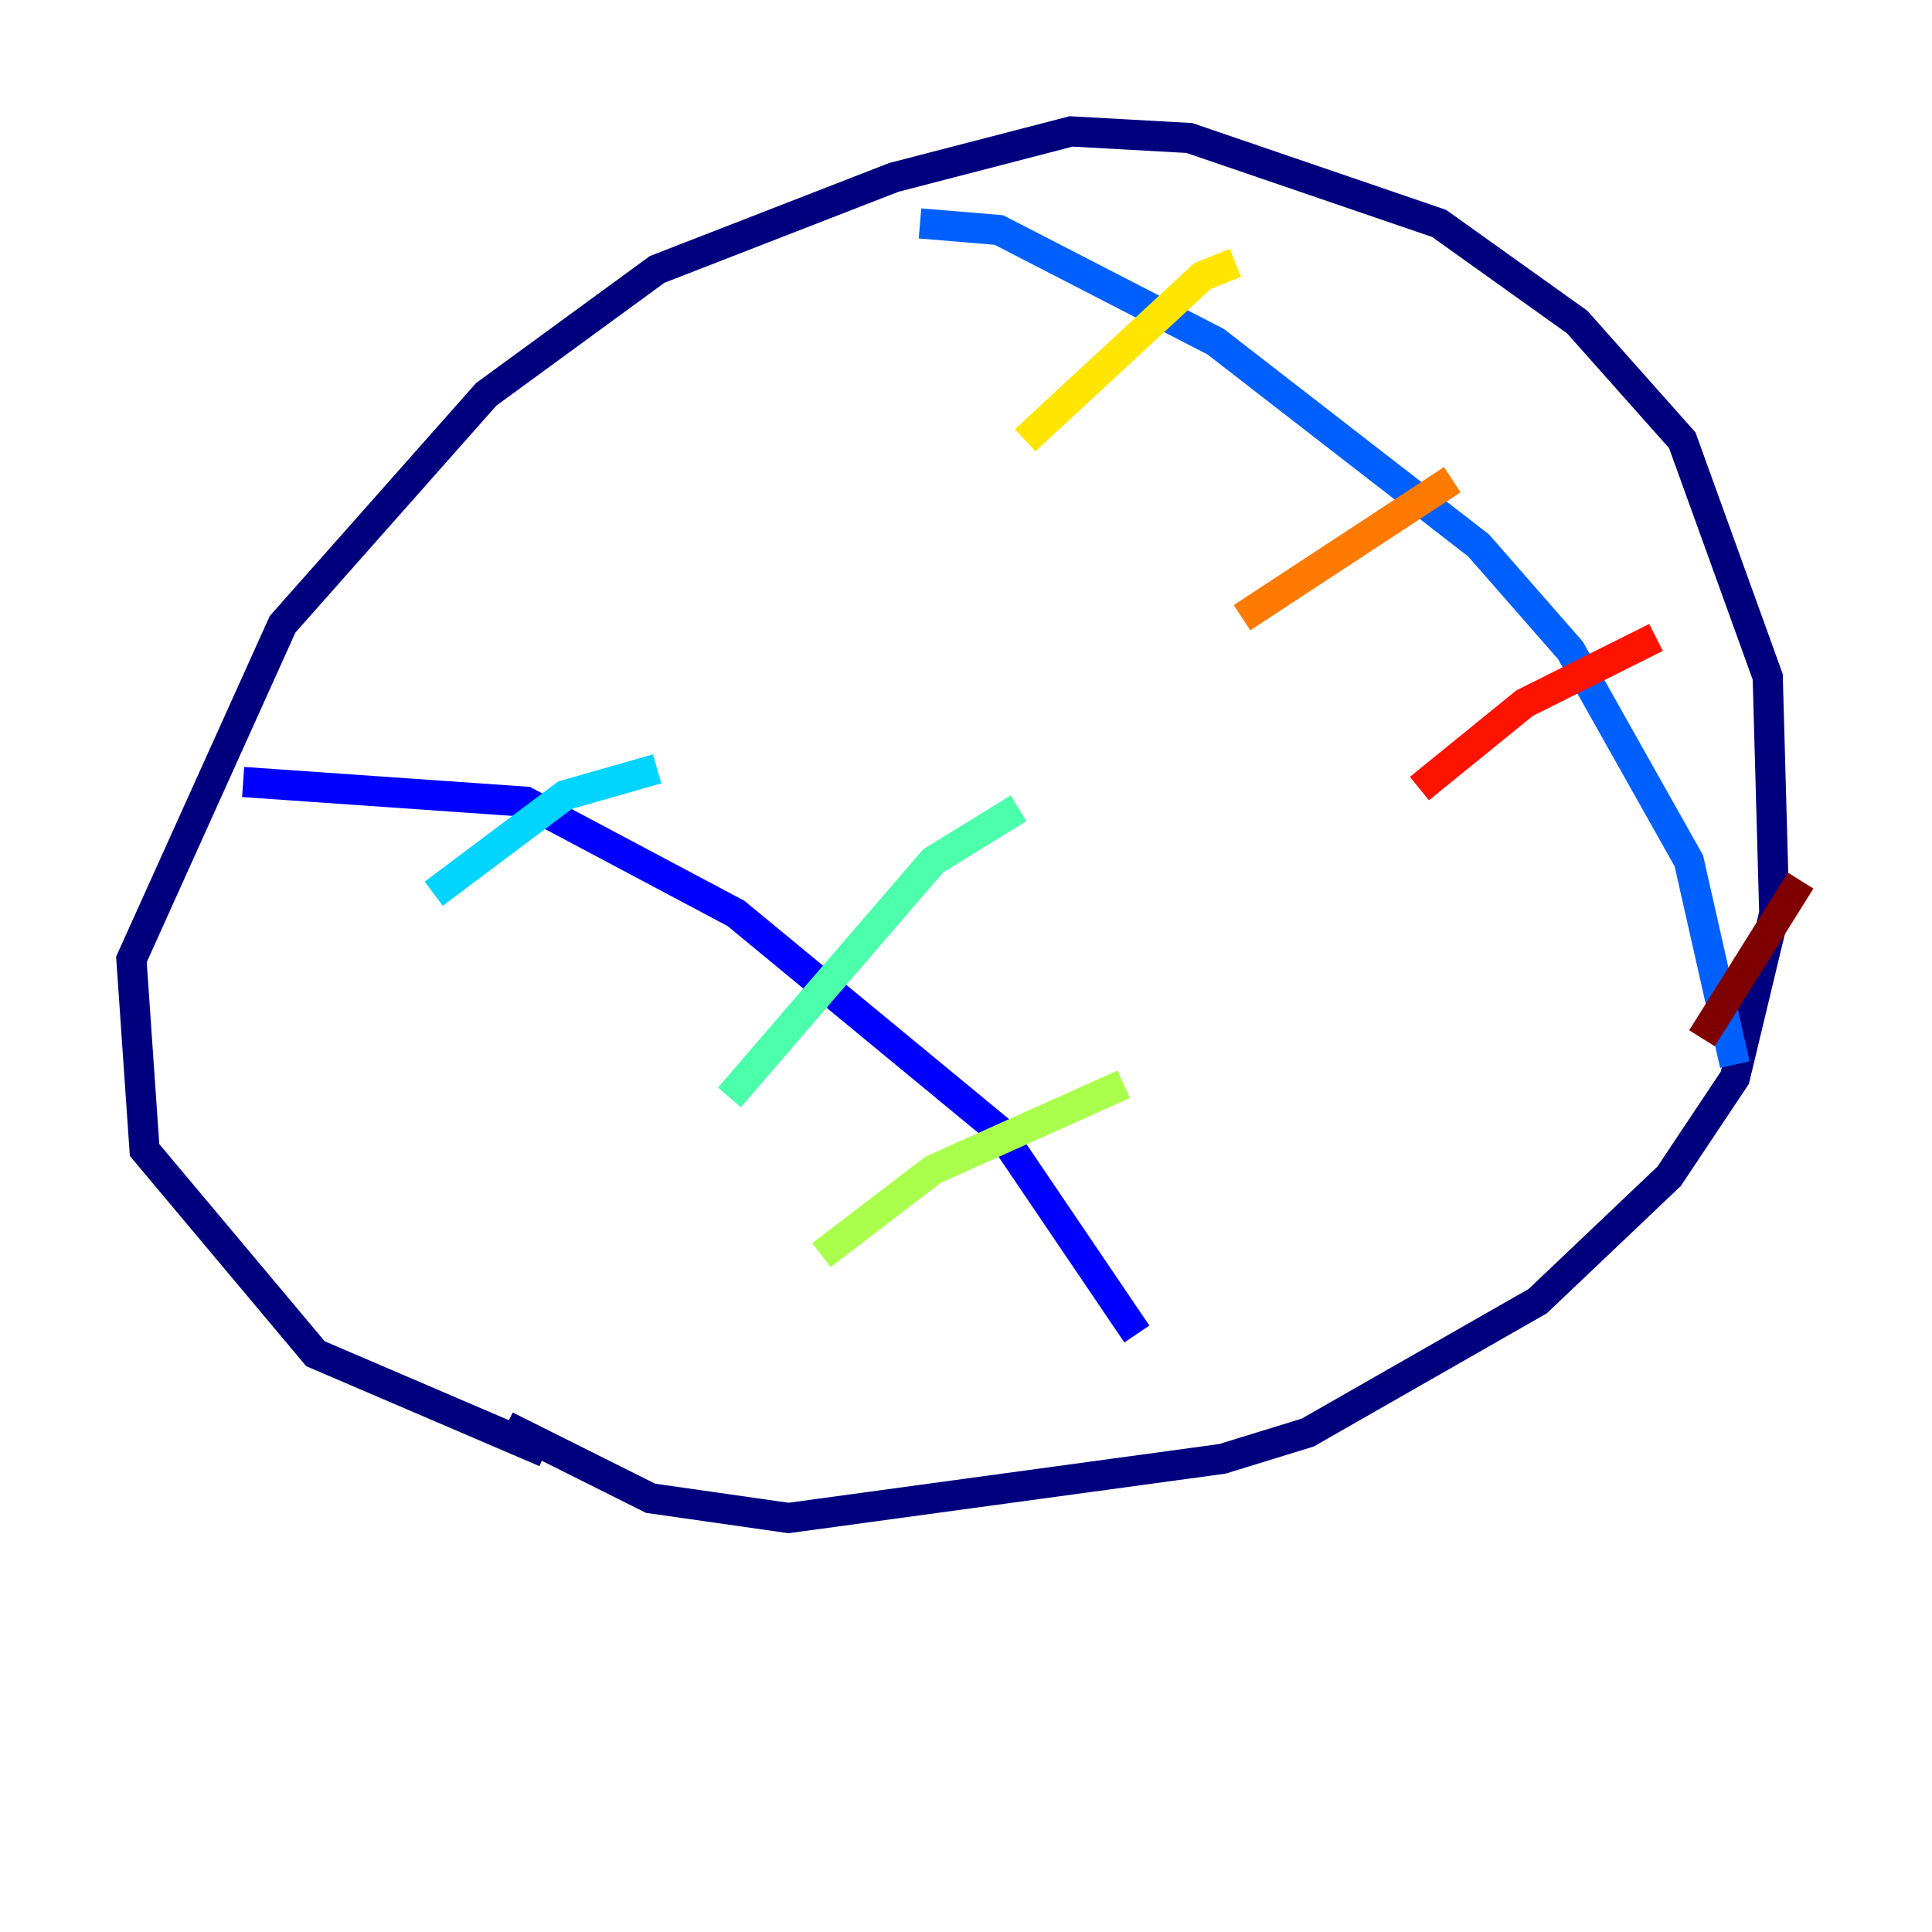 <?xml version="1.0" encoding="utf-8" ?>
<svg baseProfile="tiny" height="128" version="1.2" viewBox="0,0,128,128" width="128" xmlns="http://www.w3.org/2000/svg" xmlns:ev="http://www.w3.org/2001/xml-events" xmlns:xlink="http://www.w3.org/1999/xlink"><defs /><polyline fill="none" points="36.136,96.218 20.898,89.687 9.578,76.191 8.707,63.565 18.721,41.361 32.218,26.122 43.537,17.85 59.211,11.755 70.966,8.707 78.803,9.143 95.347,14.803 104.49,21.333 111.456,29.17 117.116,44.843 117.551,60.517 114.939,71.401 110.585,77.932 101.878,86.204 86.639,94.912 80.98,96.653 52.245,100.571 43.102,99.265 33.524,94.476" stroke="#00007f" stroke-width="2" /><polyline fill="none" points="16.109,51.809 34.83,53.116 48.762,60.517 66.177,74.884 75.32,88.381" stroke="#0000fe" stroke-width="2" /><polyline fill="none" points="60.952,14.803 66.177,15.238 80.544,22.64 97.959,36.136 104.054,43.102 111.891,57.034 114.939,70.531" stroke="#0060ff" stroke-width="2" /><polyline fill="none" points="28.735,59.211 37.442,52.68 43.537,50.939" stroke="#00d4ff" stroke-width="2" /><polyline fill="none" points="48.327,72.707 61.823,57.034 67.483,53.551" stroke="#4cffaa" stroke-width="2" /><polyline fill="none" points="54.422,83.156 61.823,77.497 74.449,71.837" stroke="#aaff4c" stroke-width="2" /><polyline fill="none" points="67.918,29.17 79.674,18.286 81.85,17.415" stroke="#ffe500" stroke-width="2" /><polyline fill="none" points="82.286,40.925 96.218,31.782" stroke="#ff7a00" stroke-width="2" /><polyline fill="none" points="94.041,52.245 101.007,46.585 109.714,42.231" stroke="#fe1200" stroke-width="2" /><polyline fill="none" points="112.762,68.789 119.293,58.34" stroke="#7f0000" stroke-width="2" /></svg>
